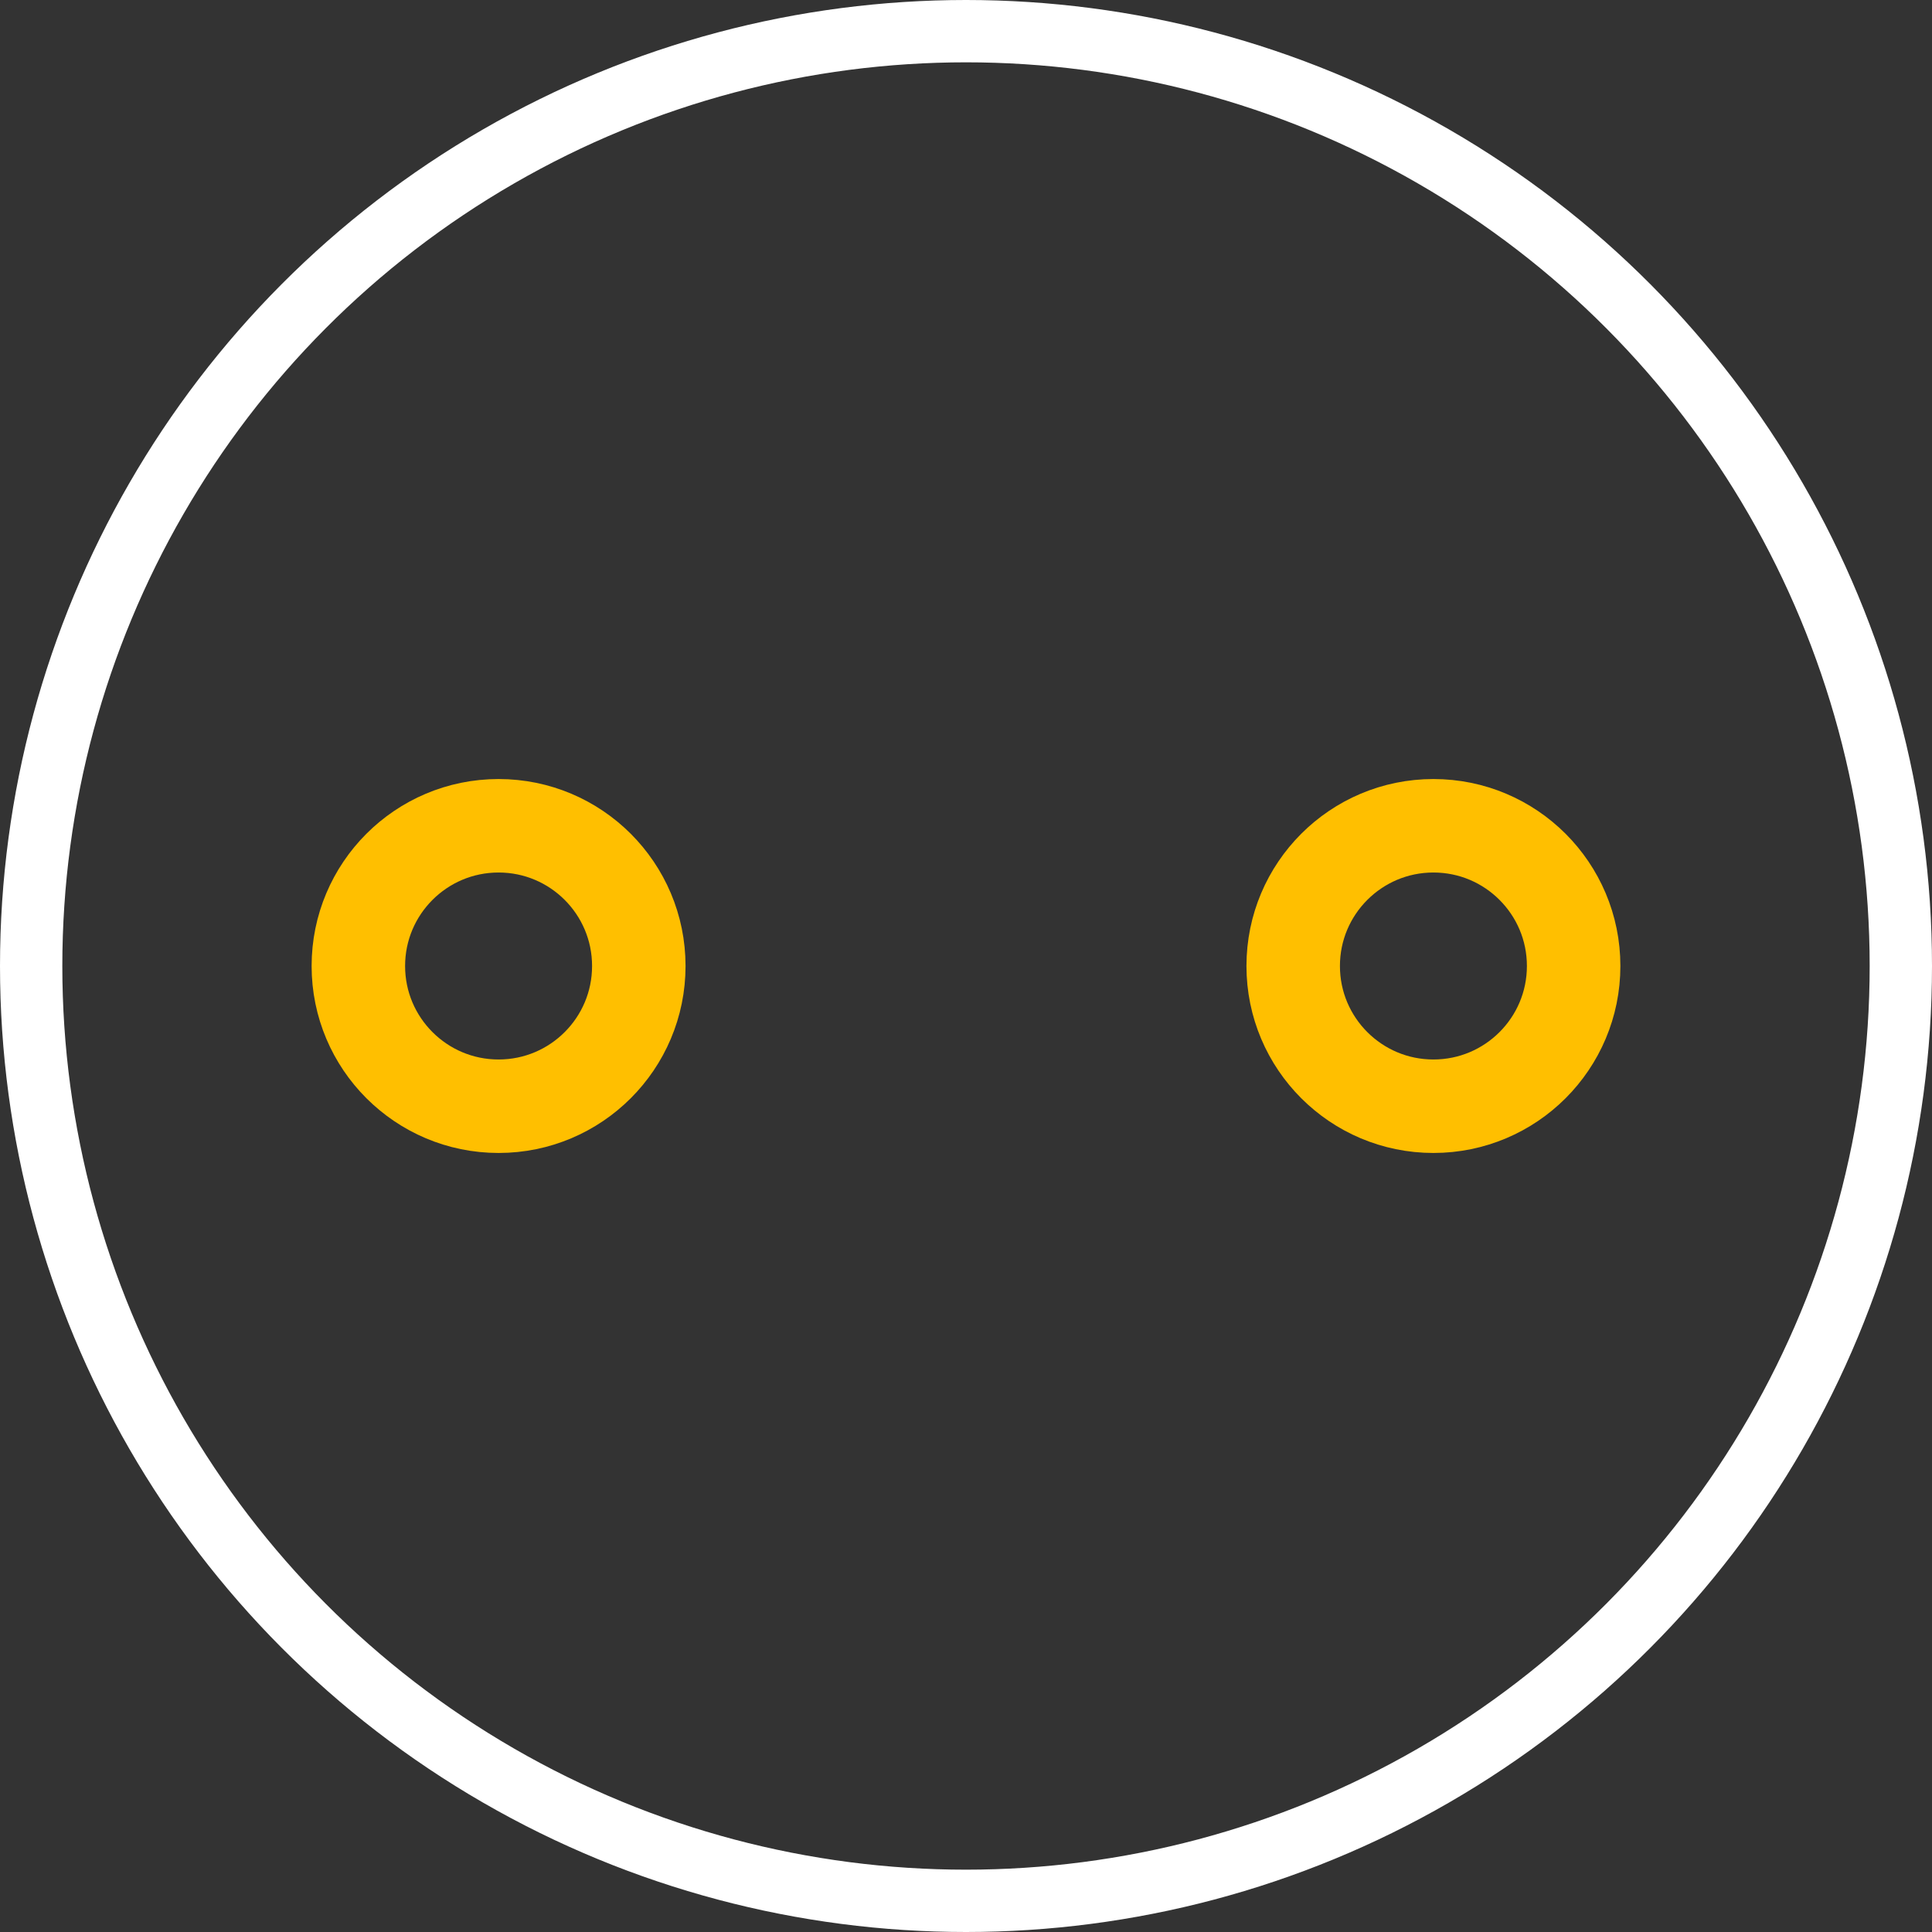 <?xml version="1.0" encoding="UTF-8" standalone="no"?> <svg xmlns:svg="http://www.w3.org/2000/svg" xmlns="http://www.w3.org/2000/svg" version="1.2" baseProfile="tiny" x="0in" y="0in" width="0.31in" height="0.31in" viewBox="0 0 31000 31000" ><rect x="0" y="0" width="31000" height="31000" fill="#333333" stroke="none"/><title>RADIAL_CAN 300.fp</title><desc>Geda footprint file 'RADIAL_CAN 300.fp' converted by Fritzing</desc><g id="copper0">
 <circle fill="none" cx="8000" cy="15500" connectorname="1" stroke="#ffbf00" r="2250" id="connector0pin" stroke-width="1500"/>
 <circle fill="none" cx="23000" cy="15500" connectorname="2" stroke="#ffbf00" r="2250" id="connector1pin" stroke-width="1500"/>
</g>
<g id="silkscreen">
 <circle fill="none" cx="15500" cy="15500" stroke="white" r="15000" stroke-width="1000"/>
</g>
</svg>